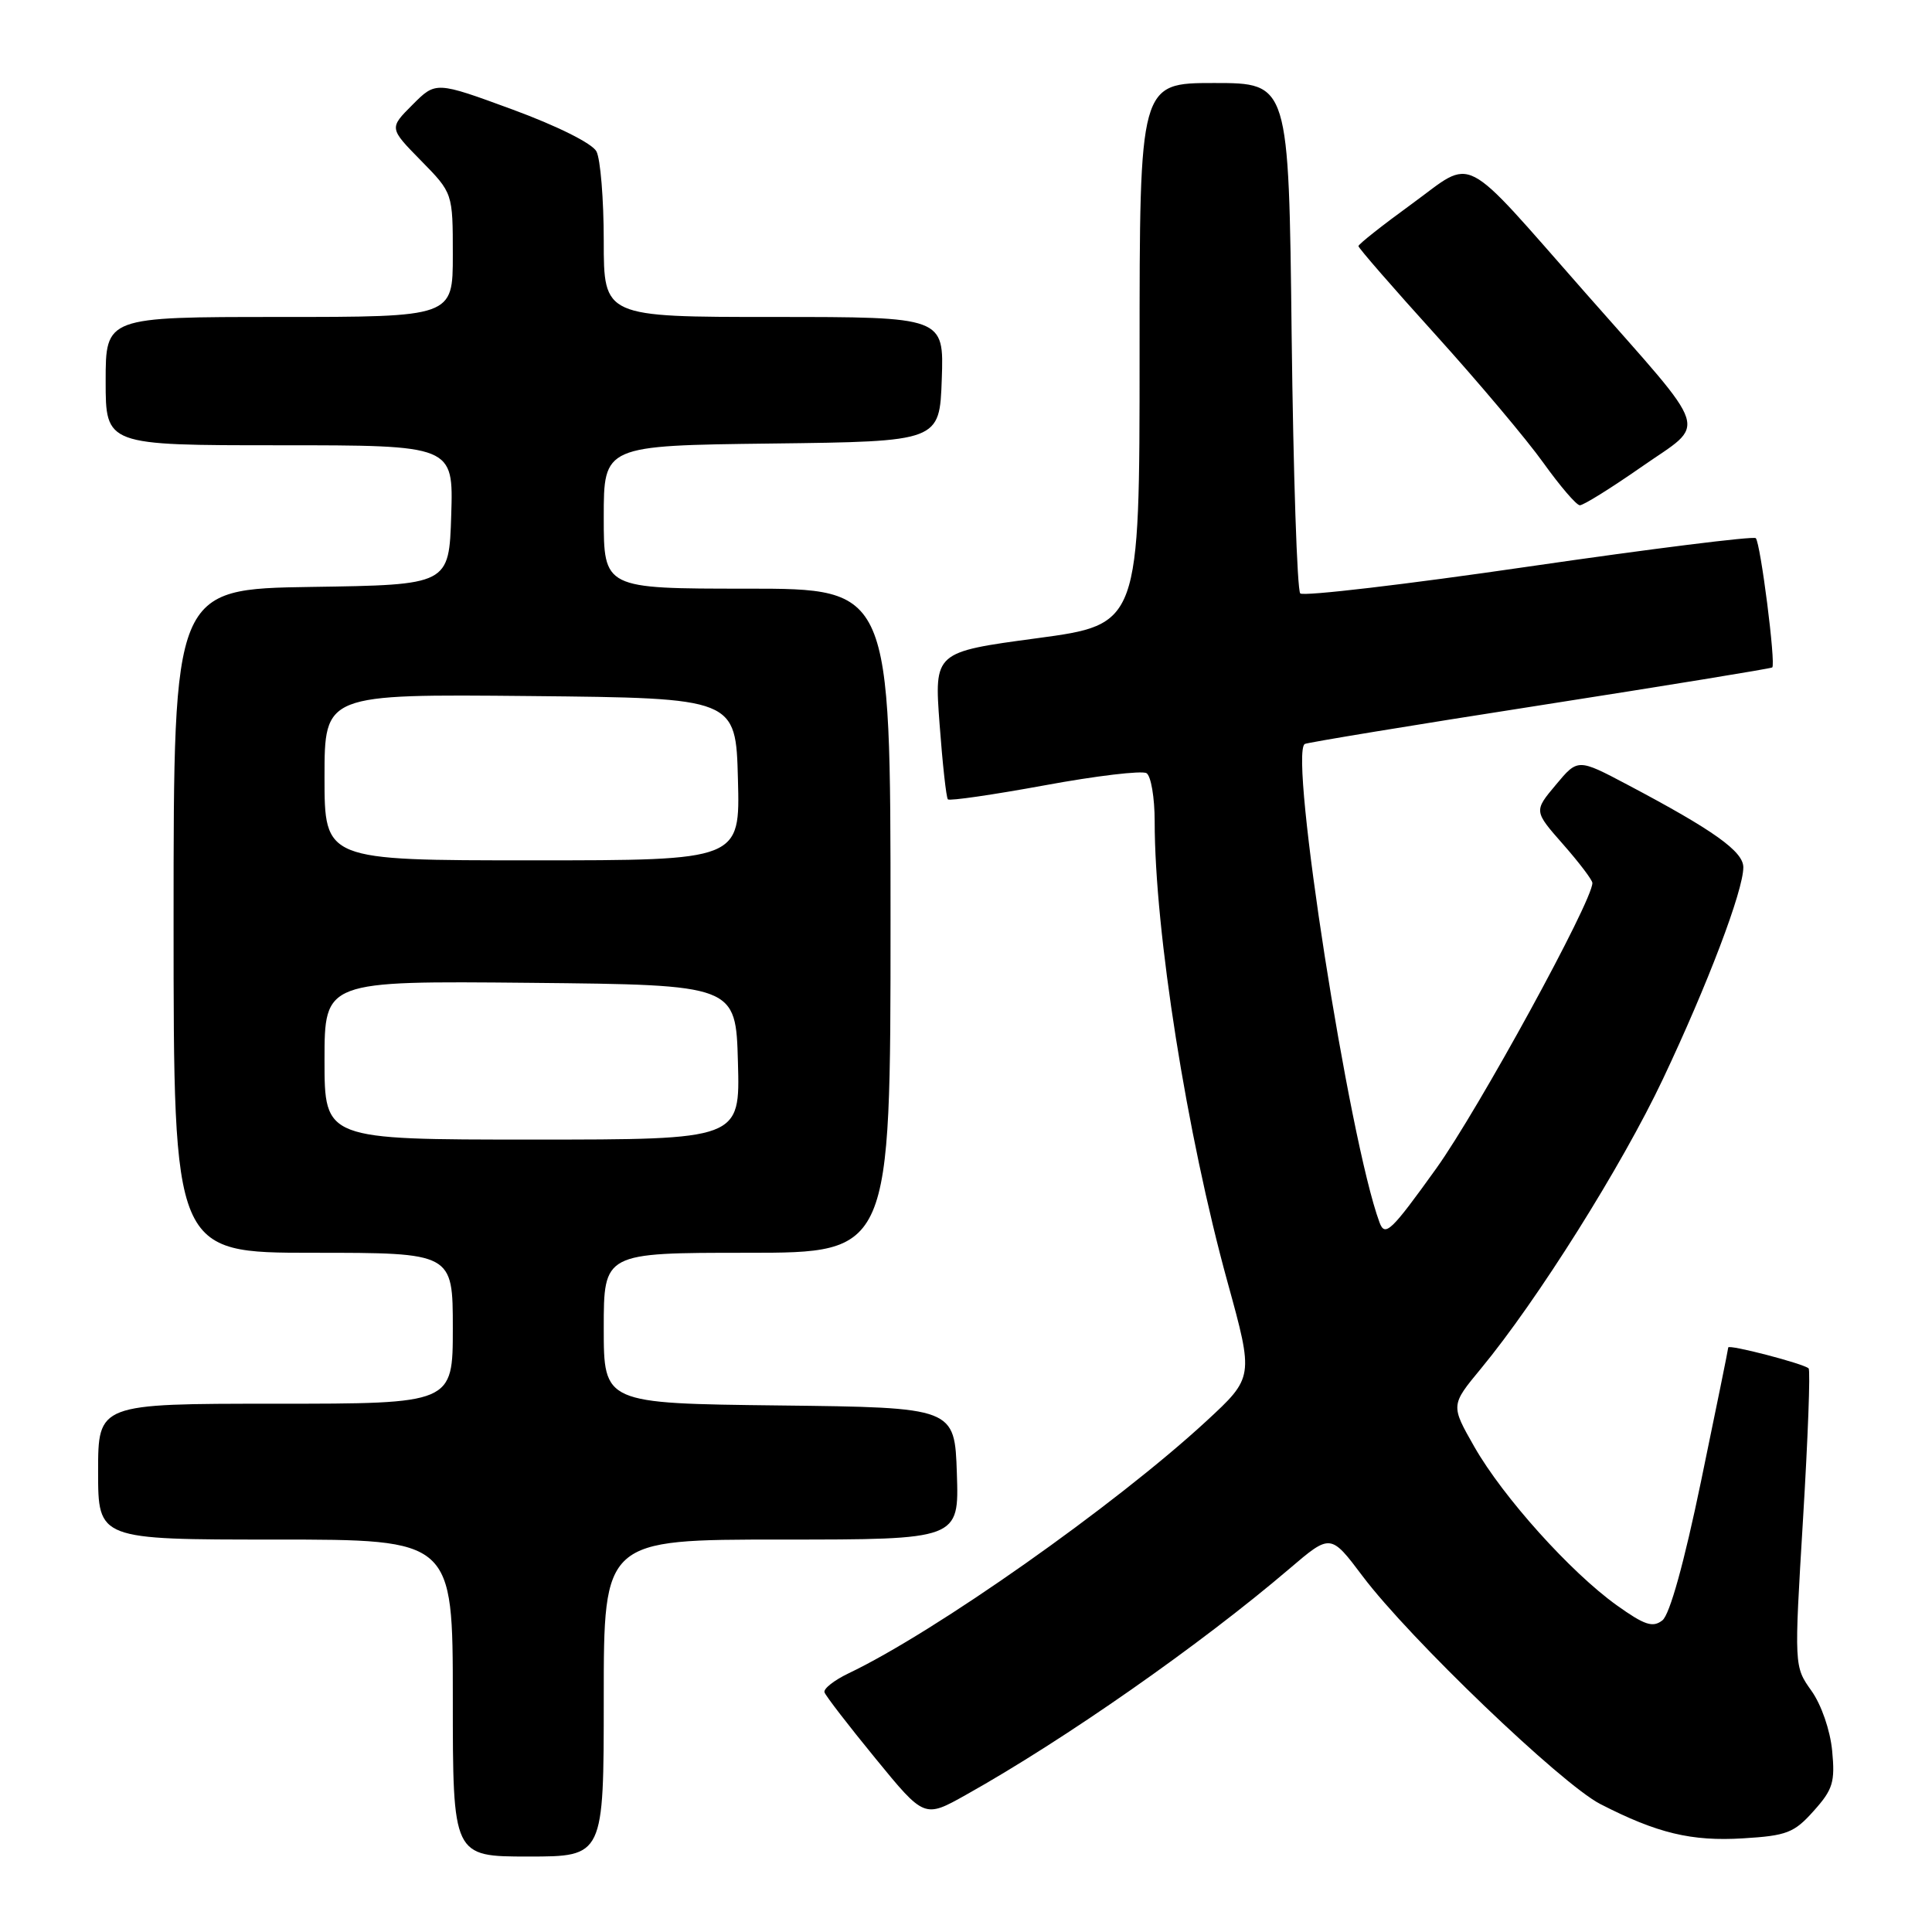 <?xml version="1.0" encoding="UTF-8" standalone="no"?>
<!DOCTYPE svg PUBLIC "-//W3C//DTD SVG 1.1//EN" "http://www.w3.org/Graphics/SVG/1.1/DTD/svg11.dtd" >
<svg xmlns="http://www.w3.org/2000/svg" xmlns:xlink="http://www.w3.org/1999/xlink" version="1.1" viewBox="0 0 256 256">
 <g >
 <path fill="currentColor"
d=" M 80.00 225.00 C 80.00 204.00 80.00 204.00 103.54 204.00 C 127.08 204.00 127.08 204.00 126.79 195.25 C 126.50 186.50 126.50 186.50 103.25 186.23 C 80.00 185.96 80.00 185.96 80.00 175.98 C 80.00 166.00 80.00 166.00 99.00 166.00 C 118.00 166.00 118.00 166.00 118.00 122.00 C 118.00 78.00 118.00 78.00 99.00 78.00 C 80.00 78.00 80.00 78.00 80.00 68.52 C 80.00 59.04 80.00 59.04 102.25 58.77 C 124.50 58.50 124.50 58.50 124.79 50.25 C 125.08 42.00 125.08 42.00 102.54 42.00 C 80.00 42.00 80.00 42.00 80.00 31.93 C 80.00 26.40 79.56 21.05 79.03 20.06 C 78.47 19.00 73.81 16.68 67.91 14.51 C 57.75 10.78 57.75 10.78 54.66 13.88 C 51.56 16.98 51.56 16.98 55.78 21.28 C 60.00 25.58 60.00 25.58 60.00 33.79 C 60.00 42.00 60.00 42.00 37.00 42.00 C 14.00 42.00 14.00 42.00 14.00 50.50 C 14.00 59.00 14.00 59.00 37.04 59.00 C 60.08 59.00 60.08 59.00 59.79 68.25 C 59.50 77.50 59.50 77.50 41.25 77.77 C 23.00 78.05 23.00 78.05 23.00 122.02 C 23.00 166.00 23.00 166.00 41.50 166.00 C 60.00 166.00 60.00 166.00 60.00 176.00 C 60.00 186.00 60.00 186.00 36.50 186.00 C 13.00 186.00 13.00 186.00 13.00 195.00 C 13.00 204.00 13.00 204.00 36.50 204.00 C 60.00 204.00 60.00 204.00 60.00 225.00 C 60.00 246.00 60.00 246.00 70.00 246.00 C 80.00 246.00 80.00 246.00 80.00 225.00 Z  M 240.33 239.95 C 242.87 237.12 243.17 236.13 242.77 231.98 C 242.51 229.27 241.34 225.88 240.02 224.03 C 237.73 220.81 237.73 220.81 238.91 201.29 C 239.56 190.55 239.90 181.56 239.65 181.32 C 239.03 180.70 229.00 178.09 229.00 178.55 C 229.00 178.76 227.38 186.70 225.41 196.21 C 223.15 207.11 221.25 213.95 220.27 214.71 C 219.00 215.70 217.91 215.34 214.23 212.71 C 208.11 208.33 199.16 198.37 195.36 191.71 C 192.22 186.20 192.22 186.20 196.23 181.35 C 203.71 172.30 214.91 154.48 220.35 142.97 C 226.28 130.44 231.00 118.00 231.00 114.92 C 231.00 112.82 227.08 110.02 215.69 104.00 C 209.07 100.50 209.07 100.50 206.16 103.99 C 203.24 107.47 203.24 107.47 207.12 111.88 C 209.25 114.30 211.00 116.61 211.00 117.00 C 211.00 119.43 195.89 147.05 190.31 154.83 C 184.31 163.19 183.52 163.94 182.79 161.97 C 178.76 151.08 170.76 99.84 172.89 98.58 C 173.23 98.39 187.22 96.08 204.00 93.47 C 220.78 90.85 234.65 88.59 234.83 88.44 C 235.33 88.03 233.28 71.95 232.65 71.31 C 232.35 71.02 218.81 72.71 202.57 75.07 C 186.33 77.44 172.71 79.04 172.29 78.63 C 171.88 78.21 171.37 62.83 171.15 44.44 C 170.77 11.00 170.77 11.00 160.88 11.00 C 151.00 11.00 151.00 11.00 151.00 46.87 C 151.00 82.74 151.00 82.74 137.40 84.57 C 123.79 86.40 123.79 86.40 124.50 95.95 C 124.89 101.20 125.38 105.69 125.60 105.92 C 125.82 106.15 131.59 105.31 138.42 104.06 C 145.24 102.80 151.32 102.08 151.92 102.45 C 152.51 102.82 153.00 105.68 153.00 108.82 C 153.00 123.43 157.26 150.34 162.66 169.91 C 166.13 182.50 166.13 182.50 159.82 188.33 C 147.75 199.46 123.91 216.26 112.41 221.74 C 110.52 222.65 109.09 223.77 109.25 224.24 C 109.40 224.71 112.44 228.65 116.01 233.01 C 122.48 240.92 122.48 240.92 127.99 237.83 C 141.07 230.51 159.05 217.94 170.85 207.87 C 176.31 203.21 176.31 203.21 180.56 208.86 C 186.77 217.11 206.88 236.38 212.04 239.04 C 219.59 242.92 224.13 244.01 230.97 243.59 C 236.76 243.24 237.74 242.86 240.33 239.95 Z  M 217.53 61.85 C 226.25 55.76 226.96 57.98 210.15 38.89 C 193.33 19.79 195.48 20.90 187.10 27.00 C 183.19 29.84 180.00 32.36 180.00 32.61 C 180.00 32.86 184.61 38.16 190.25 44.39 C 195.89 50.63 202.30 58.24 204.50 61.32 C 206.70 64.39 208.87 66.93 209.33 66.95 C 209.78 66.98 213.47 64.68 217.53 61.85 Z  M 43.00 140.48 C 43.00 129.97 43.00 129.97 70.25 130.23 C 97.50 130.50 97.50 130.50 97.78 140.75 C 98.07 151.00 98.07 151.00 70.53 151.00 C 43.00 151.00 43.00 151.00 43.00 140.48 Z  M 43.00 102.98 C 43.00 91.97 43.00 91.97 70.25 92.23 C 97.50 92.50 97.50 92.50 97.78 103.25 C 98.07 114.00 98.07 114.00 70.53 114.00 C 43.00 114.00 43.00 114.00 43.00 102.98 Z "/>
</g>
</svg>